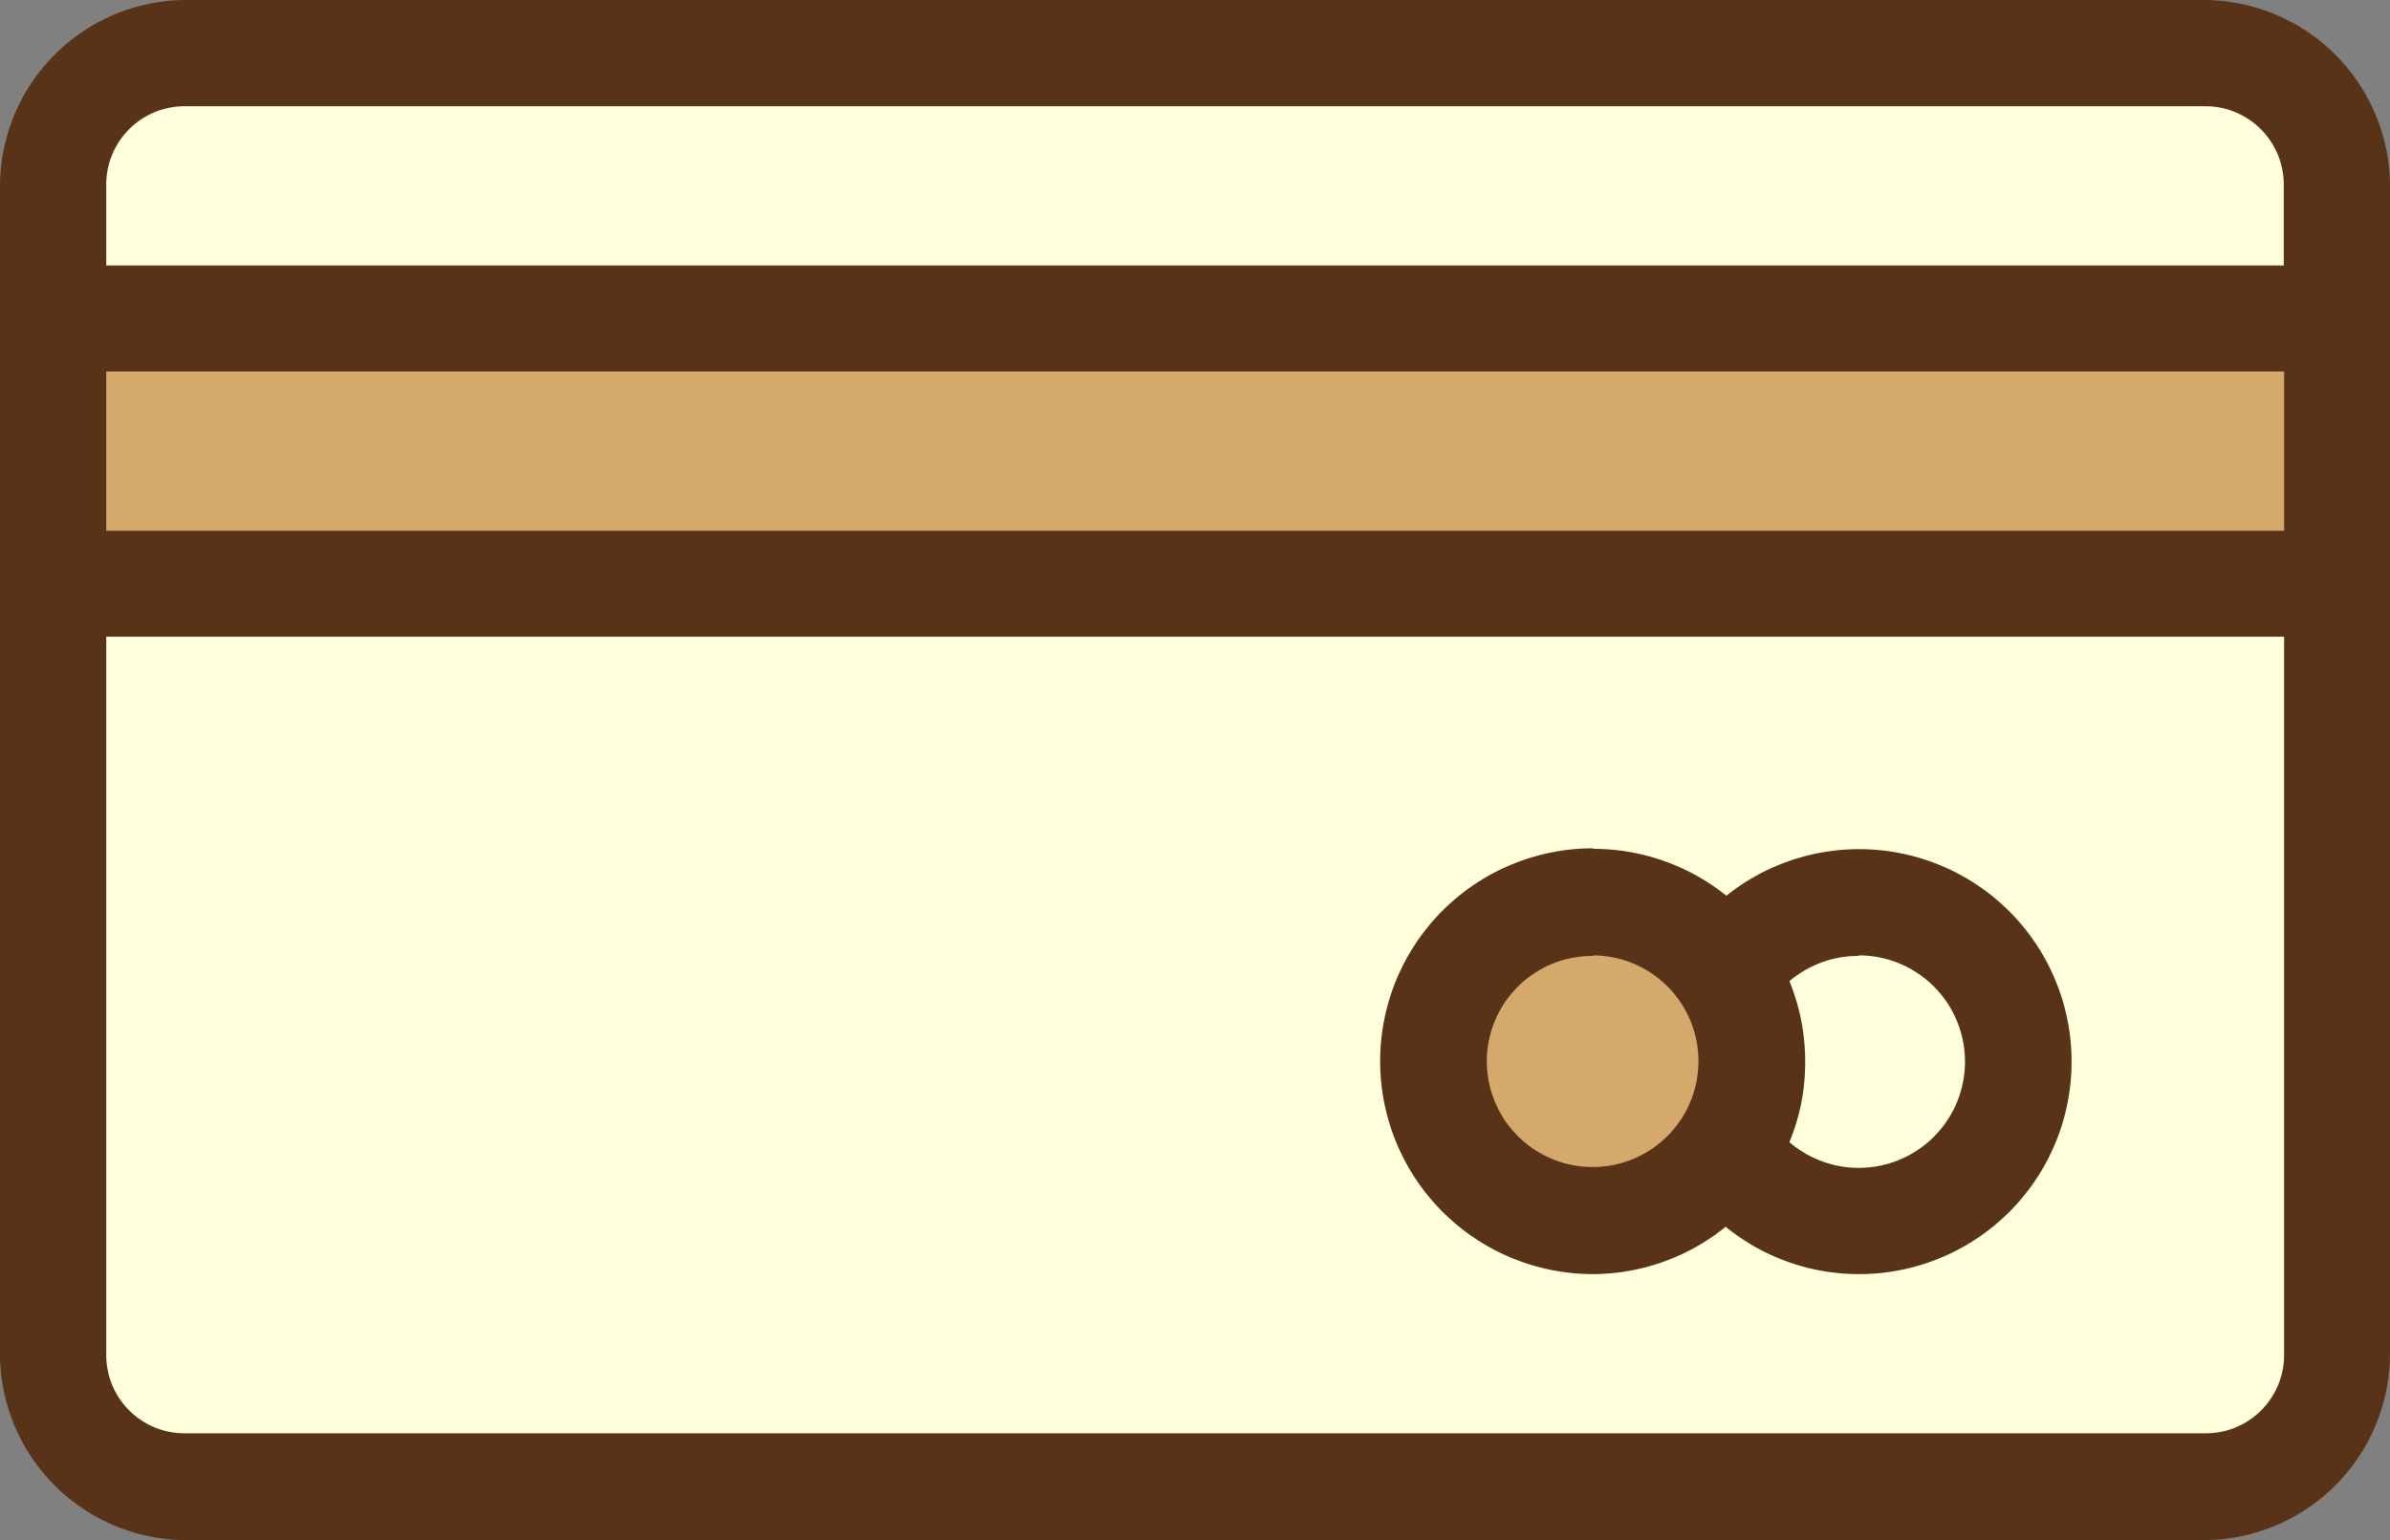 <svg xmlns="http://www.w3.org/2000/svg" viewBox="1650.899 246.935 34.239 22.065">
  <rect x="1650.899" y="246.935" width="34.239" height="22.065" fill="#808080" stroke="none"/>
  <defs>
    <style>
      .cls-1 {
        fill: #ffd;
      }

      .cls-2 {
        fill: #d5a86c;
      }

      .cls-3 {
        fill: #583318;
      }
    </style>
  </defs>
  <g id="Group_1297" data-name="Group 1297" transform="translate(1604)">
    <g id="Group_1296" data-name="Group 1296">
      <g id="Group_1295" data-name="Group 1295">
        <path id="Path_872" data-name="Path 872" class="cls-1" d="M1250.957,248.442v19.193h32.24V248.442Z" transform="translate(-1203)"/>
        <g id="noun_1262910_cc" transform="translate(41.899 225.935)">
          <g id="Group_1277" data-name="Group 1277" transform="translate(5 21)">
            <rect id="Rectangle_197" data-name="Rectangle 197" class="cls-2" width="33" height="4" transform="translate(0.101 5.065)"/>
            <circle id="Ellipse_76" data-name="Ellipse 76" class="cls-2" cx="2" cy="2" r="2" transform="translate(21.101 13.065)"/>
            <path id="Path_867" data-name="Path 867" class="cls-3" d="M7.663,973.362A2.674,2.674,0,0,0,5,976.025v16.739a2.674,2.674,0,0,0,2.663,2.663H36.576a2.674,2.674,0,0,0,2.663-2.663V976.025a2.674,2.674,0,0,0-2.663-2.663Zm0,1.522H36.576a1.123,1.123,0,0,1,1.141,1.141v1.141H6.522v-1.141A1.123,1.123,0,0,1,7.663,974.884Zm-1.141,3.8h31.2v2.283H6.522Zm0,3.8h31.2v10.272a1.122,1.122,0,0,1-1.141,1.141H7.663a1.122,1.122,0,0,1-1.141-1.141Zm21.3,3.032a3.049,3.049,0,0,0,0,6.1,3.033,3.033,0,0,0,1.9-.678,3.018,3.018,0,0,0,1.9.678,3.044,3.044,0,1,0-1.89-5.421A3.041,3.041,0,0,0,27.826,985.524Zm0,1.534A1.516,1.516,0,1,1,26.3,988.58,1.51,1.51,0,0,1,27.826,987.058Zm3.8,0a1.522,1.522,0,1,1-.987,2.675,2.979,2.979,0,0,0,.226-1.153,3.032,3.032,0,0,0-.226-1.153A1.523,1.523,0,0,1,31.631,987.058Z" transform="translate(-5 -973.362)"/>
          </g>
        </g>
      </g>
    </g>
  </g>
</svg>
